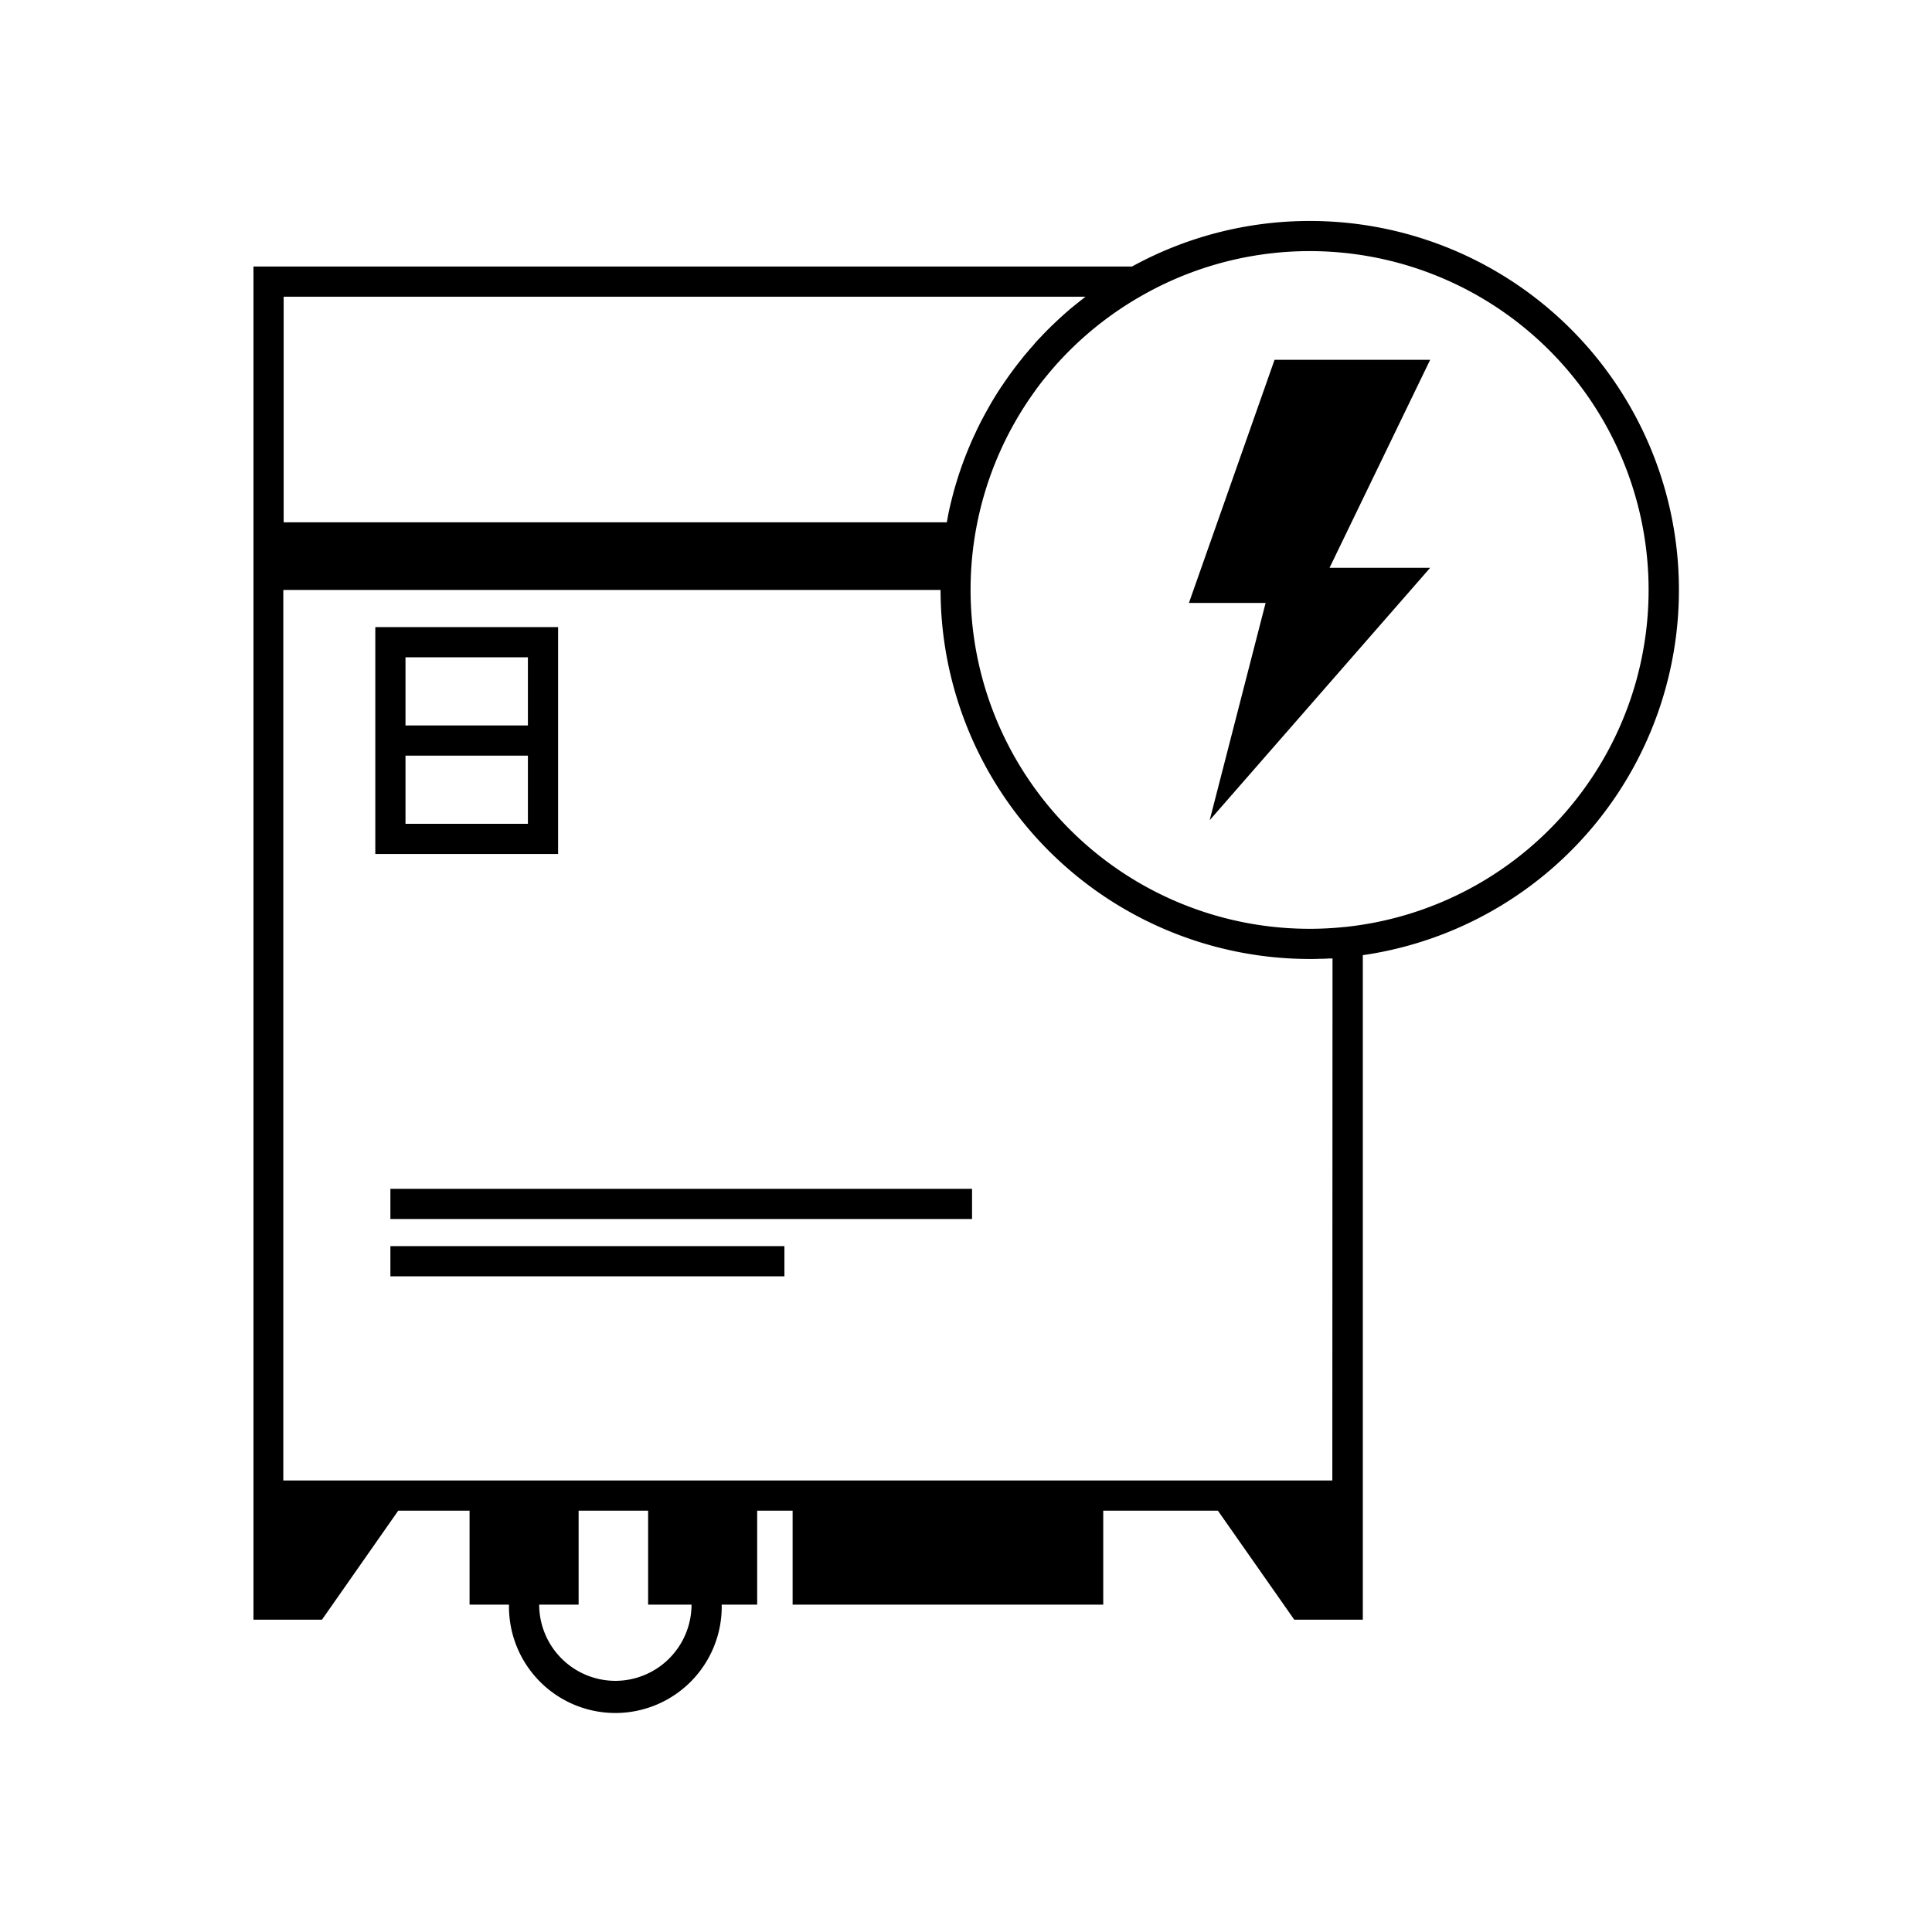 <svg xmlns="http://www.w3.org/2000/svg" viewBox="0 0 512 512"><g id="Інвертор_мережевий_1" data-name="Інвертор мережевий 1"><path d="M347.05,58.56A97.8,97.8,0,0,0,300,70.63H67.17V392.34h0v36.9H85.32l20.22-28.9h18.9v24.9h10.45a28.19,28.19,0,1,0,56.37,0h9.4v-24.9h9.39v24.9h82.32v-24.9h30.38L343,429.24h18.16V253.13A97.79,97.79,0,0,0,347.05,58.56ZM75.17,78.63H287.68c-.64.49-1.28,1-1.91,1.5s-1.32,1.07-2,1.62l-.18.15c-.58.5-1.16,1-1.73,1.51l-.43.39c-.47.42-.93.85-1.38,1.27a5.77,5.77,0,0,0-.44.42c-.46.43-.92.87-1.37,1.32-.87.85-1.71,1.72-2.53,2.6-.5.53-1,1-1.46,1.58s-1.17,1.31-1.73,2-1,1.13-1.41,1.7q-1.81,2.22-3.45,4.49c-.44.61-.87,1.22-1.3,1.84-.1.15-.21.3-.3.45q-.69,1-1.35,2c-.47.74-.94,1.48-1.39,2.23s-.78,1.3-1.16,2a5,5,0,0,0-.26.46c-.34.59-.67,1.18-1,1.79l-.27.5c-.38.71-.76,1.44-1.12,2.17s-.6,1.21-.88,1.83-.48,1-.71,1.52c-.12.25-.23.51-.34.76-.18.4-.36.8-.53,1.22s-.38.89-.56,1.34q-1.51,3.68-2.71,7.49-.28.89-.54,1.77c-.06.2-.12.4-.17.59-.15.52-.29,1-.43,1.53-.09.33-.18.66-.26,1s-.22.86-.32,1.29c-.39,1.55-.73,3.12-1,4.71-.05.25-.1.5-.14.75H75.17Zm87.91,366.81a20.22,20.22,0,0,1-20.19-20.2h10.45v-24.9h18.42v24.9h11.5A20.21,20.21,0,0,1,163.08,445.44Zm190-53.1h-278v-236H249.26a97.9,97.9,0,0,0,97.79,97.8c.88,0,1.77,0,2.65-.05h.39c.76,0,1.51-.05,2.26-.09l.78,0Zm3.56-146.71a89.84,89.84,0,0,1-82.51-141.8q1.41-2,2.92-3.83c1.51-1.87,3.1-3.69,4.77-5.44.55-.59,1.12-1.16,1.69-1.73A90.1,90.1,0,0,1,303,78.12h0a89.8,89.8,0,1,1,53.72,167.51Z"/><polygon points="379.01 95.35 337.77 95.35 315.08 159.78 335.4 159.78 320.58 217.36 379.01 150.47 352.34 150.47 379.01 95.35"/><rect x="103.46" y="315.05" width="154.14" height="8"/><rect x="103.46" y="330.24" width="104.42" height="8"/><path d="M99.46,166.19v60.13H147.9V166.19Zm8,8H139.9v18.06H107.46Zm32.44,44.13H107.46V200.25H139.9Z"/></g></svg>